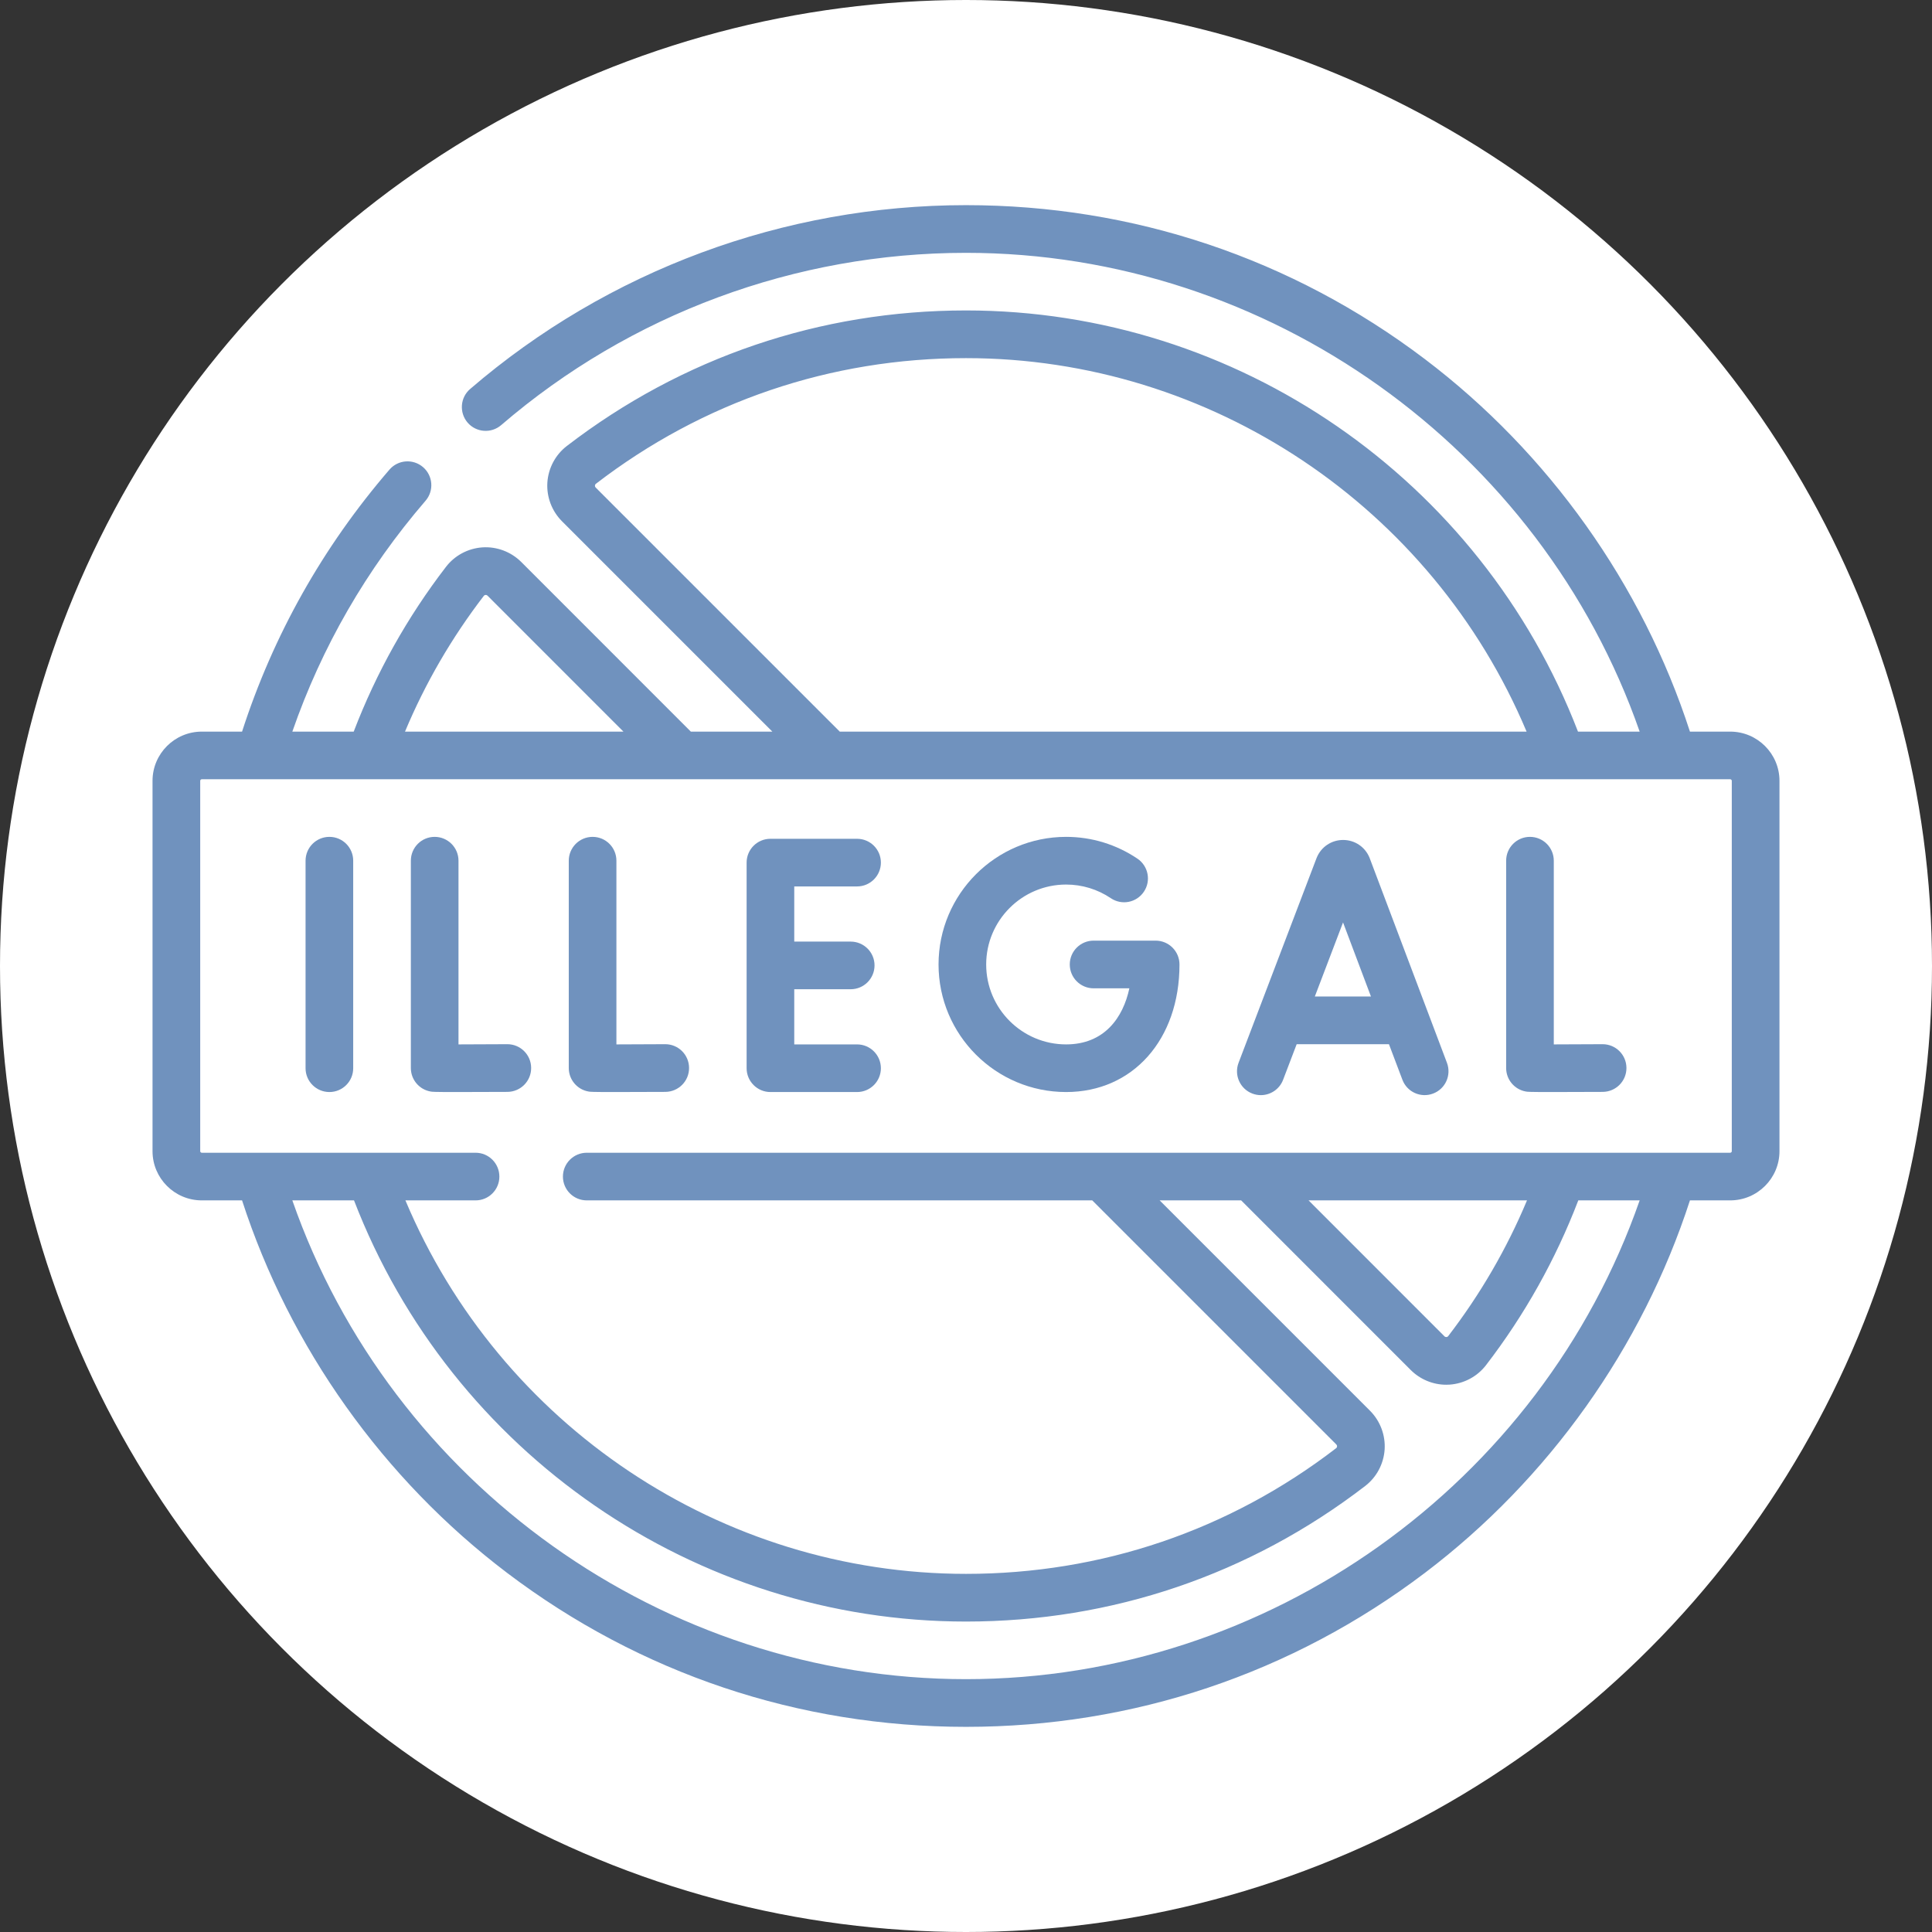 <svg width="38" height="38" viewBox="0 0 38 38" fill="none" xmlns="http://www.w3.org/2000/svg">
<rect x="0" y="0" width="38" height="38" fill="#333333" stroke="none"/>
<circle cx="19" cy="19" r="19" fill="white"/>
<path d="M26.941 16.881C26.94 16.877 26.938 16.873 26.936 16.868C26.849 16.657 26.646 16.521 26.417 16.521C26.417 16.521 26.417 16.521 26.417 16.521C26.188 16.521 25.984 16.658 25.898 16.87C25.896 16.873 25.895 16.877 25.894 16.88L24.361 20.904C24.269 21.146 24.39 21.417 24.632 21.509C24.687 21.53 24.744 21.54 24.799 21.54C24.988 21.54 25.166 21.425 25.237 21.238L25.504 20.538H27.319L27.583 21.236C27.674 21.479 27.945 21.601 28.187 21.509C28.429 21.418 28.551 21.148 28.46 20.905L26.941 16.881ZM25.861 19.6L26.416 18.143L26.965 19.6H25.861Z" fill="#7092BE"/>
<path d="M9.979 20.538C9.978 20.538 9.977 20.538 9.976 20.538C9.644 20.54 9.289 20.541 9.018 20.542V16.929C9.018 16.67 8.808 16.46 8.549 16.46C8.29 16.46 8.081 16.67 8.081 16.929V21.007C8.081 21.235 8.245 21.43 8.47 21.469C8.504 21.475 8.531 21.479 8.982 21.479C9.2 21.479 9.517 21.478 9.981 21.476C10.24 21.474 10.449 21.263 10.447 21.004C10.446 20.746 10.236 20.538 9.979 20.538Z" fill="#7092BE"/>
<path d="M13.085 20.538C13.084 20.538 13.083 20.538 13.082 20.538C12.751 20.54 12.395 20.541 12.124 20.542V16.929C12.124 16.67 11.915 16.46 11.656 16.46C11.397 16.46 11.187 16.67 11.187 16.929V21.007C11.187 21.235 11.351 21.43 11.576 21.469C11.61 21.475 11.637 21.479 12.088 21.479C12.306 21.479 12.623 21.478 13.087 21.476C13.346 21.474 13.555 21.263 13.553 21.004C13.552 20.746 13.342 20.538 13.085 20.538Z" fill="#7092BE"/>
<path d="M31.521 20.538C31.521 20.538 31.52 20.538 31.519 20.538C31.187 20.54 30.831 20.541 30.561 20.542V16.929C30.561 16.67 30.351 16.46 30.092 16.46C29.833 16.46 29.624 16.67 29.624 16.929V21.007C29.624 21.235 29.788 21.43 30.013 21.469C30.046 21.475 30.074 21.479 30.525 21.479C30.743 21.479 31.06 21.478 31.524 21.476C31.783 21.474 31.992 21.263 31.99 21.004C31.989 20.746 31.779 20.538 31.521 20.538Z" fill="#7092BE"/>
<path d="M6.479 16.46C6.22 16.46 6.01 16.67 6.01 16.929V21.011C6.01 21.269 6.22 21.479 6.479 21.479C6.738 21.479 6.947 21.269 6.947 21.011V16.929C6.947 16.67 6.738 16.46 6.479 16.46Z" fill="#7092BE"/>
<path d="M16.858 17.435C17.116 17.435 17.326 17.225 17.326 16.966C17.326 16.707 17.116 16.498 16.858 16.498H15.153C14.895 16.498 14.685 16.707 14.685 16.966V21.011C14.685 21.269 14.895 21.479 15.153 21.479H16.858C17.116 21.479 17.326 21.269 17.326 21.011C17.326 20.752 17.116 20.542 16.858 20.542H15.622V19.457H16.732C16.991 19.457 17.201 19.247 17.201 18.988C17.201 18.73 16.991 18.52 16.732 18.52H15.622V17.435L16.858 17.435Z" fill="#7092BE"/>
<path d="M22.73 18.501H21.51C21.251 18.501 21.041 18.711 21.041 18.97C21.041 19.229 21.251 19.439 21.51 19.439H22.213C22.09 20.016 21.721 20.542 20.969 20.542C20.102 20.542 19.397 19.837 19.397 18.97C19.397 18.103 20.102 17.398 20.969 17.398C21.284 17.398 21.588 17.491 21.848 17.666C22.062 17.811 22.353 17.755 22.498 17.54C22.643 17.326 22.587 17.034 22.372 16.889C21.957 16.609 21.472 16.46 20.969 16.46C19.585 16.46 18.46 17.586 18.46 18.97C18.46 20.354 19.585 21.479 20.969 21.479C22.282 21.479 23.199 20.447 23.199 18.97C23.199 18.711 22.989 18.501 22.73 18.501Z" fill="#7092BE"/>
<path d="M34.031 14.39H33.239C32.302 11.498 30.46 8.907 28.024 7.062C25.409 5.082 22.289 4.035 19 4.035C15.421 4.035 11.957 5.319 9.247 7.651C9.051 7.819 9.029 8.115 9.197 8.312C9.366 8.508 9.662 8.53 9.858 8.361C12.398 6.176 15.645 4.973 19 4.973C24.948 4.973 30.307 8.814 32.25 14.39H31.037C29.123 9.421 24.328 6.106 19 6.106C16.133 6.106 13.418 7.028 11.149 8.772C10.924 8.945 10.785 9.207 10.766 9.49C10.748 9.773 10.853 10.051 11.053 10.252L15.191 14.39H13.588L10.252 11.053C10.051 10.853 9.773 10.748 9.49 10.766C9.207 10.785 8.945 10.924 8.772 11.149C8.011 12.139 7.402 13.228 6.957 14.39H5.75C6.328 12.724 7.207 11.199 8.37 9.849C8.539 9.653 8.517 9.357 8.321 9.188C8.124 9.019 7.829 9.041 7.66 9.237C6.348 10.76 5.374 12.492 4.761 14.39H3.969C3.435 14.39 3 14.824 3 15.358V22.642C3 23.176 3.435 23.61 3.969 23.61H4.761C5.698 26.501 7.54 29.093 9.976 30.938C12.591 32.918 15.711 33.965 19 33.965C22.289 33.965 25.409 32.918 28.024 30.938C30.46 29.093 32.302 26.501 33.239 23.61H34.031C34.565 23.61 35 23.176 35 22.642V15.358C35 14.824 34.565 14.39 34.031 14.39ZM11.716 9.589C11.706 9.579 11.701 9.566 11.702 9.551C11.703 9.529 11.716 9.519 11.72 9.516C13.824 7.898 16.341 7.044 19 7.044C23.819 7.044 28.168 9.969 30.026 14.39H16.517L11.716 9.589ZM9.516 11.72C9.519 11.716 9.529 11.703 9.551 11.702C9.566 11.701 9.579 11.706 9.589 11.716L12.262 14.39H7.966C8.364 13.438 8.884 12.543 9.516 11.72ZM19 33.027C13.052 33.027 7.693 29.186 5.75 23.61H6.963C8.877 28.579 13.672 31.894 19 31.894C21.867 31.894 24.582 30.972 26.851 29.228C27.076 29.055 27.215 28.793 27.234 28.51C27.252 28.227 27.147 27.949 26.947 27.748L22.809 23.61H24.412L27.748 26.947C27.934 27.132 28.185 27.236 28.446 27.236C28.467 27.236 28.489 27.235 28.51 27.234C28.793 27.215 29.055 27.076 29.228 26.851C29.989 25.861 30.598 24.772 31.043 23.61H32.25C30.307 29.186 24.948 33.027 19 33.027ZM25.738 23.61H30.034C29.636 24.562 29.116 25.457 28.484 26.28C28.481 26.284 28.471 26.297 28.449 26.298C28.435 26.299 28.421 26.294 28.411 26.284L25.738 23.61ZM34.062 22.642C34.062 22.659 34.048 22.673 34.031 22.673H11.541C11.282 22.673 11.072 22.883 11.072 23.142C11.072 23.401 11.282 23.61 11.541 23.61H21.483L26.284 28.411C26.294 28.422 26.299 28.434 26.298 28.449C26.297 28.471 26.284 28.481 26.28 28.484C24.176 30.102 21.659 30.956 19 30.956C14.181 30.956 9.832 28.031 7.974 23.61H9.354C9.613 23.61 9.822 23.401 9.822 23.142C9.822 22.883 9.613 22.673 9.354 22.673H3.969C3.952 22.673 3.938 22.659 3.938 22.642V15.358C3.938 15.341 3.952 15.327 3.969 15.327H34.031C34.048 15.327 34.062 15.341 34.062 15.358V22.642Z" fill="#7092BE"/>
</svg>
